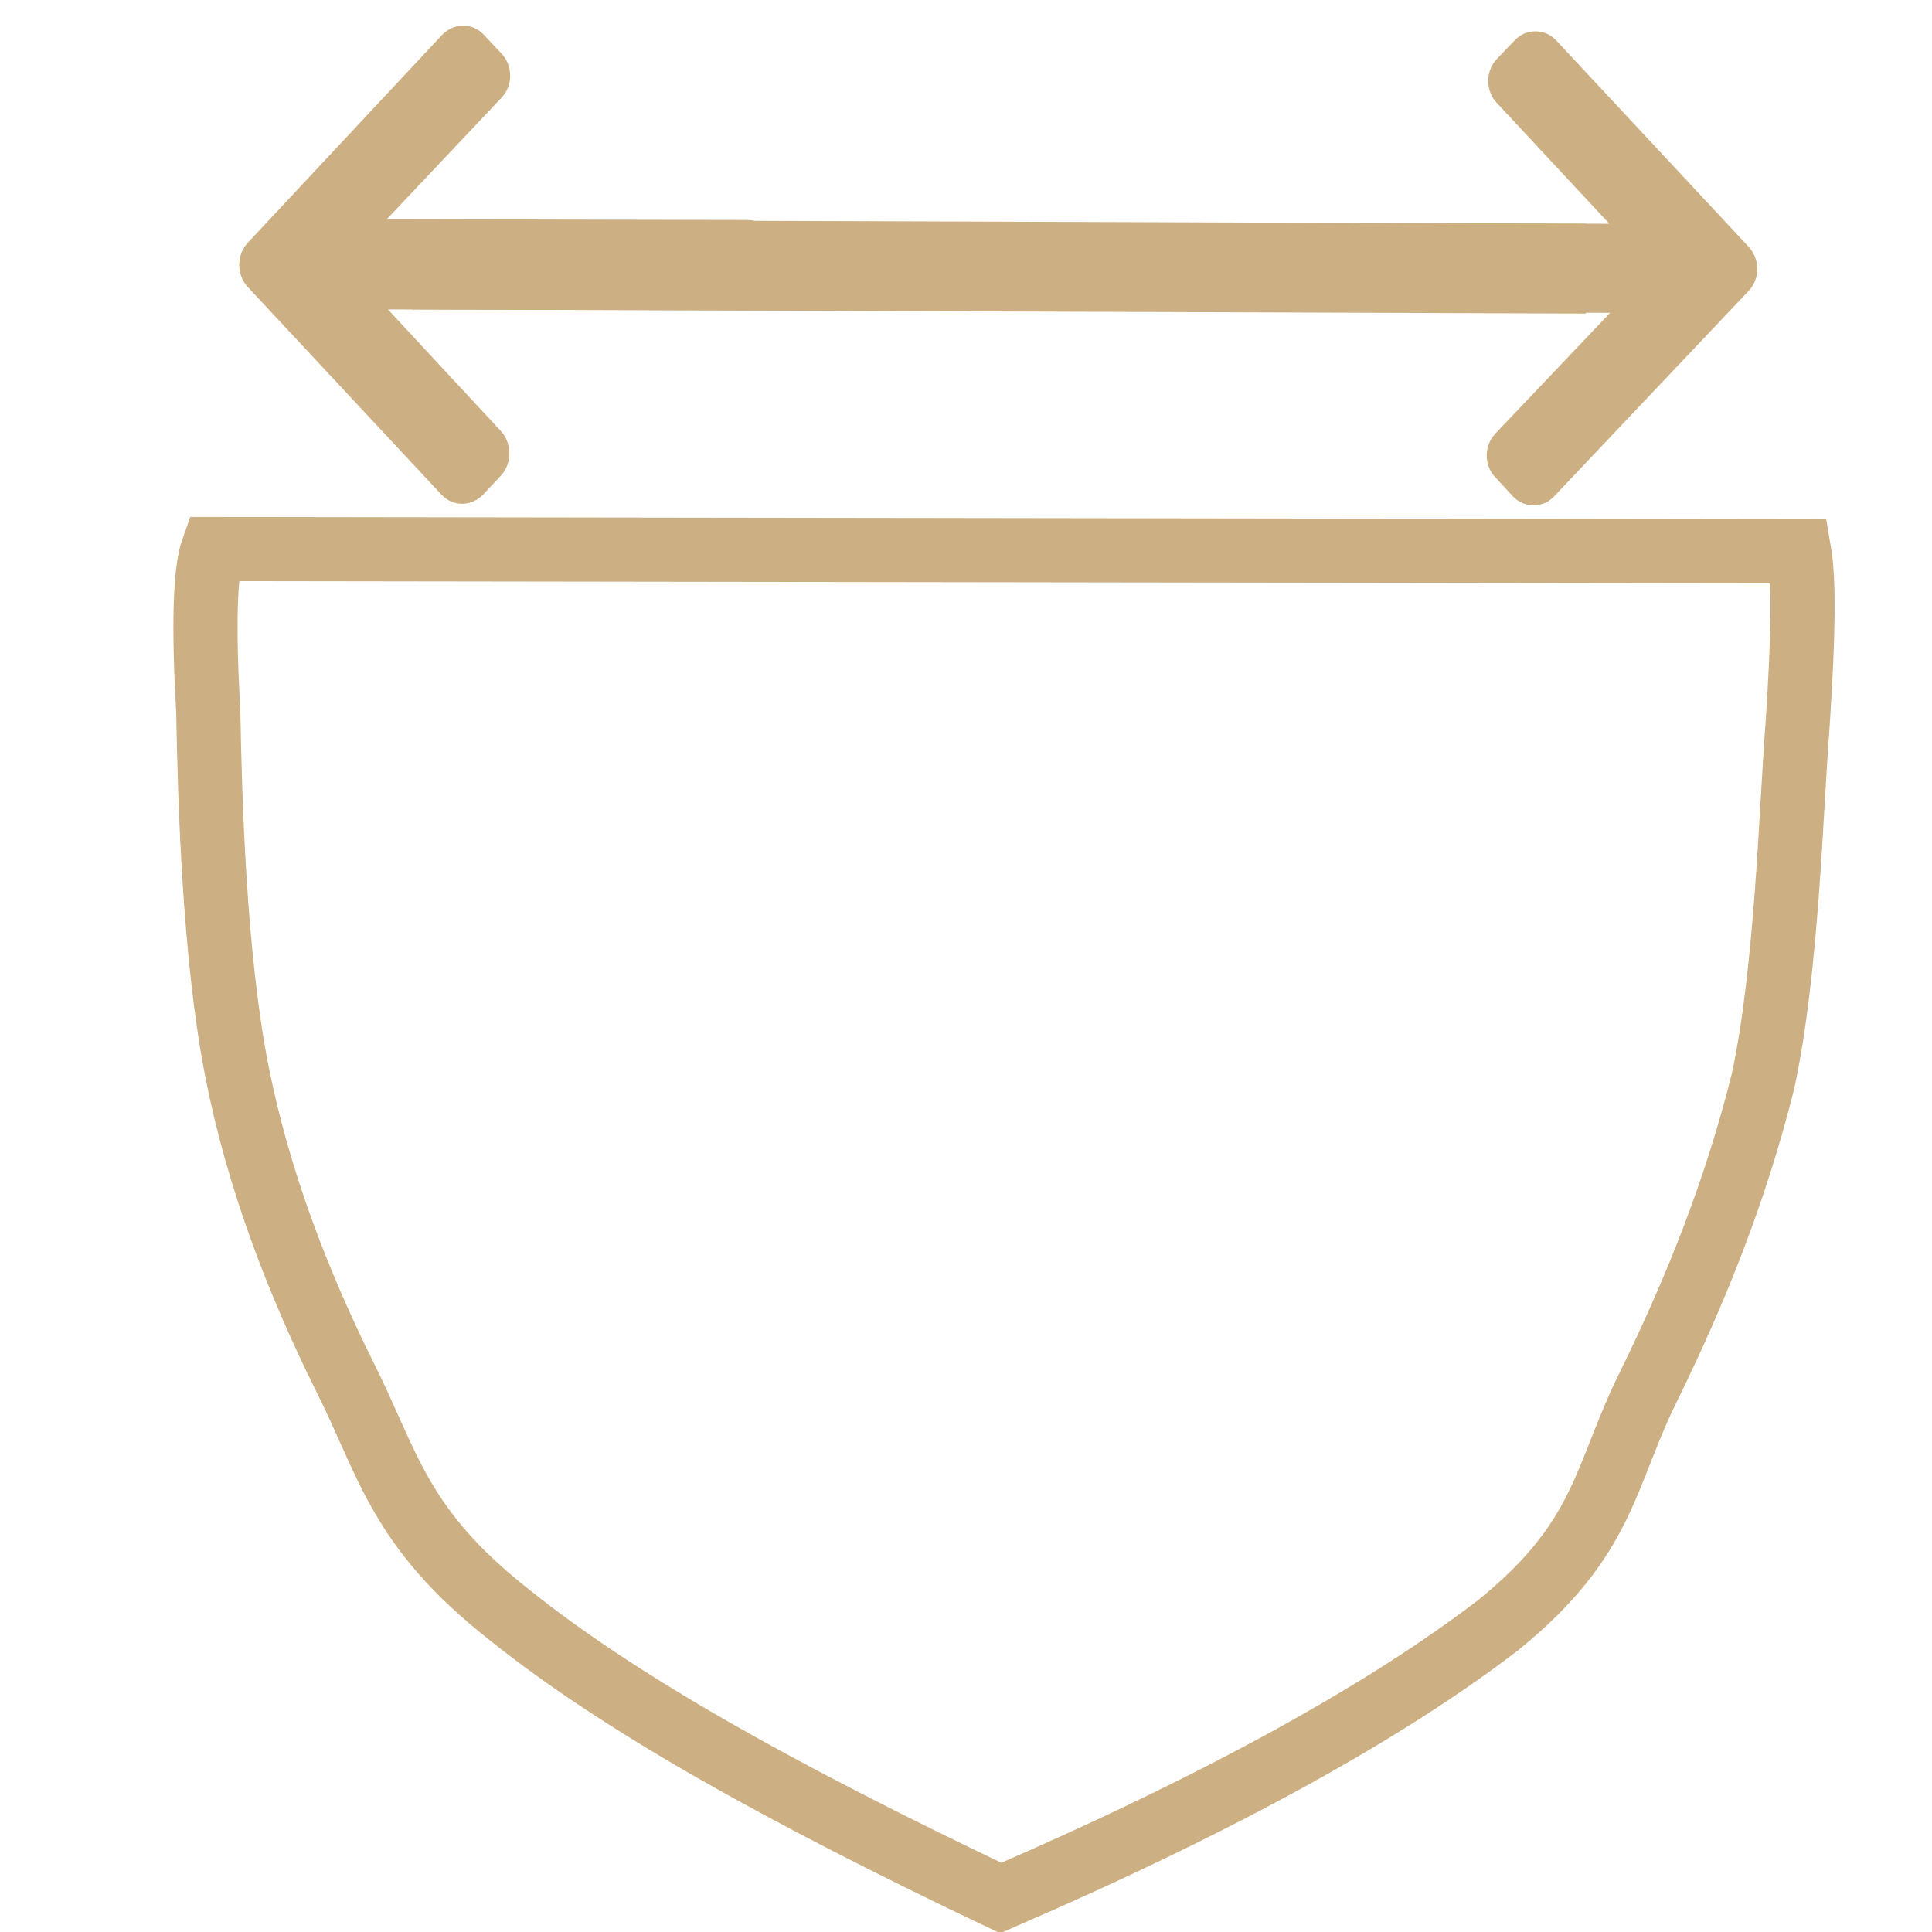 <?xml version="1.0" encoding="utf-8"?>
<!-- Generator: Adobe Illustrator 24.0.2, SVG Export Plug-In . SVG Version: 6.00 Build 0)  -->
<svg version="1.1" id="_x31_" xmlns="http://www.w3.org/2000/svg" xmlns:xlink="http://www.w3.org/1999/xlink" x="0px" y="0px"
	 viewBox="0 0 512 512" style="enable-background:new 0 0 512 512;" xml:space="preserve">
<style type="text/css">
	.st0{fill:none;stroke:#CCAF82;stroke-width:17;stroke-miterlimit:10;}
	.st1{fill-rule:evenodd;clip-rule:evenodd;fill:#CCAF82;}
	.st2{fill:#CCAF82;}
</style>
<path class="st0" d="M56.4,145.5c-2.1,5.9-2.5,20.3-1.2,43.3c0.4,23.3,1.6,64.4,7.5,94.7c5.7,29.2,16.4,56.6,28.5,81
	c11.8,23.4,14.3,40.2,43.6,63.3c29.4,23.6,71.8,47.3,130.4,75.2c59.6-25.8,102.6-49.9,131.8-72.3c28.7-23.2,28.1-39.8,40.1-63.7
	c12.2-25,22.7-50.8,30.1-80.4c6.4-29.6,7.4-71.8,9.2-94.8c1.6-24.3,1.7-38.2,0.4-45.7L56.4,145.5z"/>
<path class="st1" d="M420.4,59.3l-0.1,23.8L109.2,82l0.1-23.8L420.4,59.3z"/>
<g>
	<g>
		<path class="st2" d="M65.7,76.1l51.3,55c1.5,1.6,3.4,2.4,5.5,2.4c2.1,0,4-0.9,5.5-2.4l4.7-5c1.5-1.6,2.3-3.7,2.3-5.9
			c0-2.2-0.8-4.4-2.3-6l-29.9-32.2l95.3,0.2c4.3,0,7.7-3.6,7.7-8.2l0-7.1c0-4.6-3.4-8.6-7.7-8.6l-95.6-0.2l30.4-32.2
			c1.5-1.6,2.3-3.6,2.3-5.8c0-2.2-0.8-4.3-2.3-5.9l-4.7-5c-1.5-1.6-3.4-2.4-5.5-2.4c-2.1,0-4,0.9-5.5,2.4L65.7,64.3
			c-1.5,1.6-2.3,3.7-2.3,5.9C63.4,72.4,64.2,74.5,65.7,76.1z"/>
	</g>
</g>
<g>
	<g>
		<path class="st2" d="M463.5,65.5l-51.1-54.8c-1.5-1.6-3.4-2.4-5.5-2.4c-2.1,0-4,0.8-5.5,2.4l-4.7,4.9c-1.5,1.6-2.3,3.6-2.3,5.8
			c0,2.2,0.8,4.4,2.3,5.9l29.8,32l-95.1-0.3c-4.3,0-7.7,3.5-7.7,8.1l0,7c0,4.6,3.4,8.5,7.6,8.5l95.4,0.3l-30.4,32
			c-1.5,1.6-2.3,3.6-2.3,5.8c0,2.2,0.8,4.3,2.3,5.8l4.6,5c1.5,1.6,3.4,2.4,5.5,2.4c2.1,0,4-0.8,5.5-2.4l51.5-54.4
			c1.5-1.6,2.3-3.6,2.3-5.9C465.7,69.2,464.9,67.1,463.5,65.5z"/>
	</g>
</g>
</svg>
